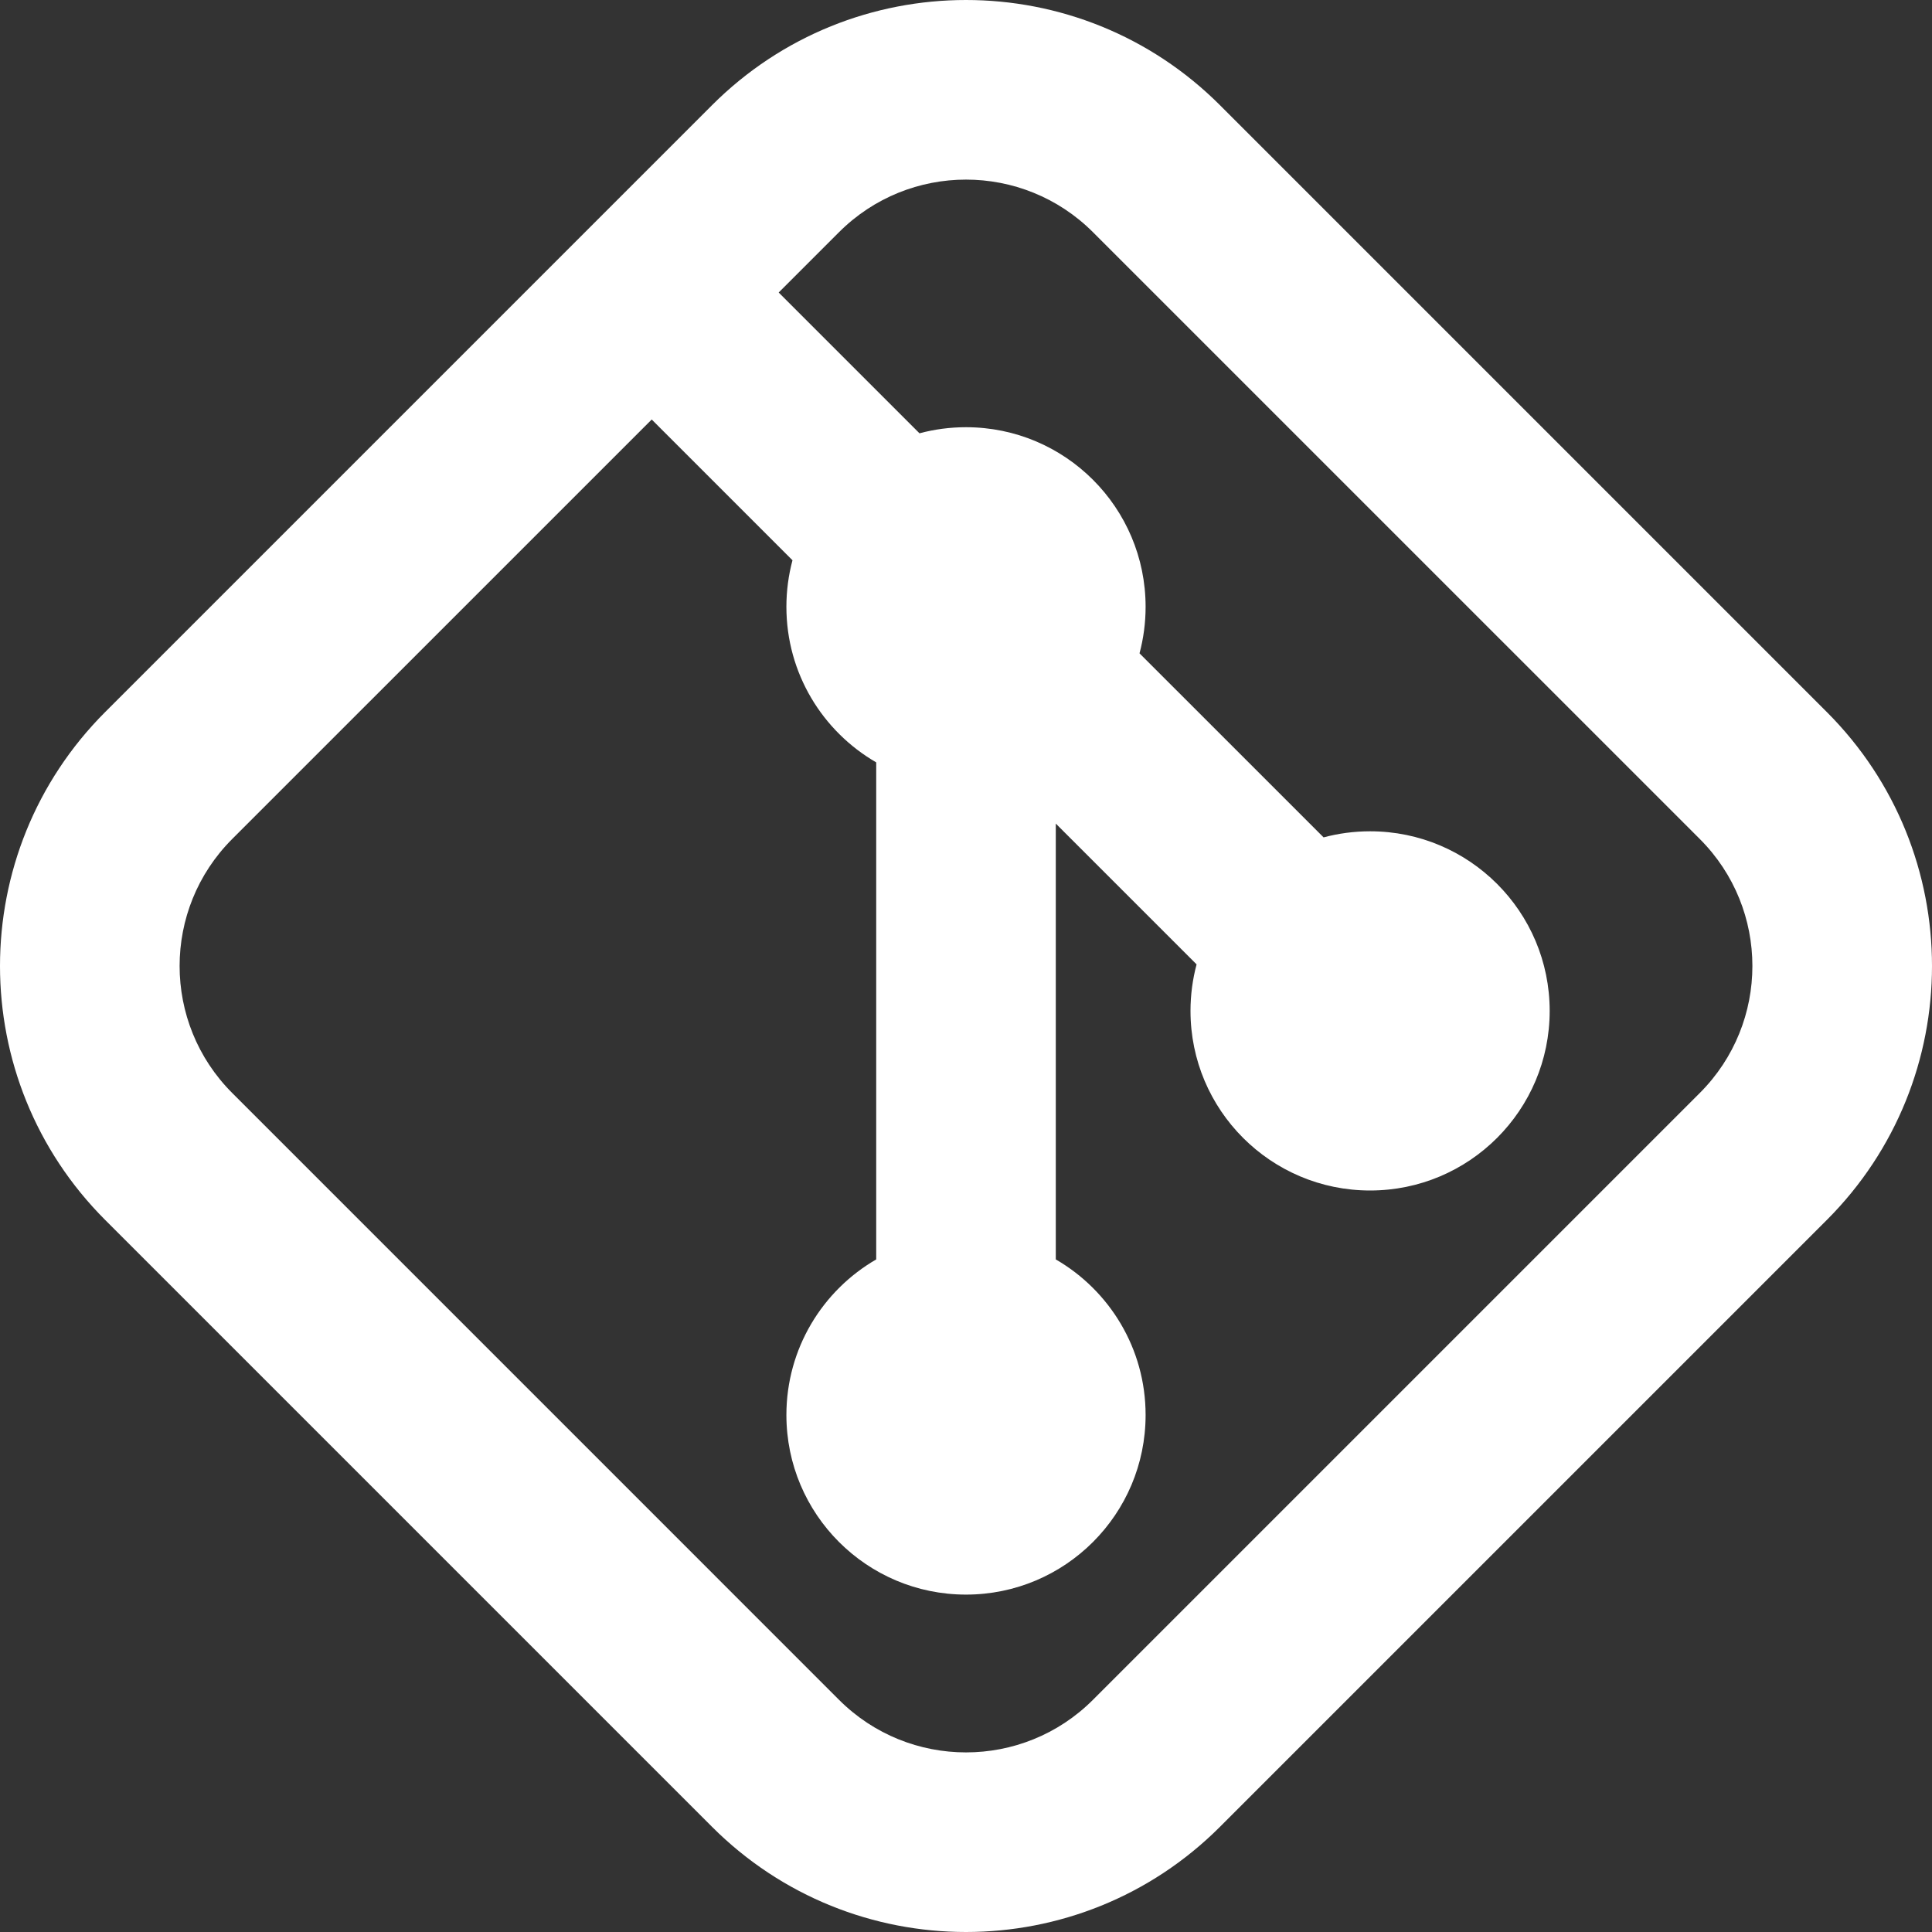 <svg width="80" height="80" viewBox="0 0 80 80" fill="none" xmlns="http://www.w3.org/2000/svg">
<rect x="0" y="0" width="80" height="80" fill="#333333" stroke="none"/>
<path fillRule="evenodd" clipRule="evenodd" d="M45.258 9.615C42.354 6.711 37.645 6.711 34.741 9.615L32.244 12.112L38.074 17.942C38.688 17.777 39.334 17.69 40 17.69C44.107 17.69 47.437 21.019 47.437 25.126C47.437 25.793 47.349 26.438 47.185 27.053L54.807 34.674C55.421 34.51 56.066 34.422 56.733 34.422C60.84 34.422 64.169 37.752 64.169 41.859C64.169 45.967 60.84 49.296 56.733 49.296C52.625 49.296 49.296 45.967 49.296 41.859C49.296 41.193 49.384 40.547 49.548 39.933L43.718 34.103V52.15C45.941 53.436 47.437 55.839 47.437 58.592C47.437 62.699 44.107 66.029 40 66.029C35.893 66.029 32.563 62.699 32.563 58.592C32.563 55.839 34.059 53.436 36.282 52.15V31.568C34.059 30.282 32.563 27.879 32.563 25.126C32.563 24.46 32.651 23.814 32.815 23.2L26.986 17.371L9.615 34.741C6.711 37.645 6.711 42.354 9.615 45.258L34.741 70.385C37.645 73.289 42.354 73.289 45.258 70.385L70.385 45.258C73.289 42.354 73.289 37.645 70.385 34.741L45.258 9.615ZM29.483 4.356C35.291 -1.452 44.709 -1.452 50.517 4.356L75.644 29.483C81.452 35.291 81.452 44.709 75.644 50.517L50.517 75.644C44.709 81.452 35.291 81.452 29.483 75.644L4.356 50.517C-1.452 44.709 -1.452 35.291 4.356 29.483L29.483 4.356Z" fill="white"/>
</svg>
